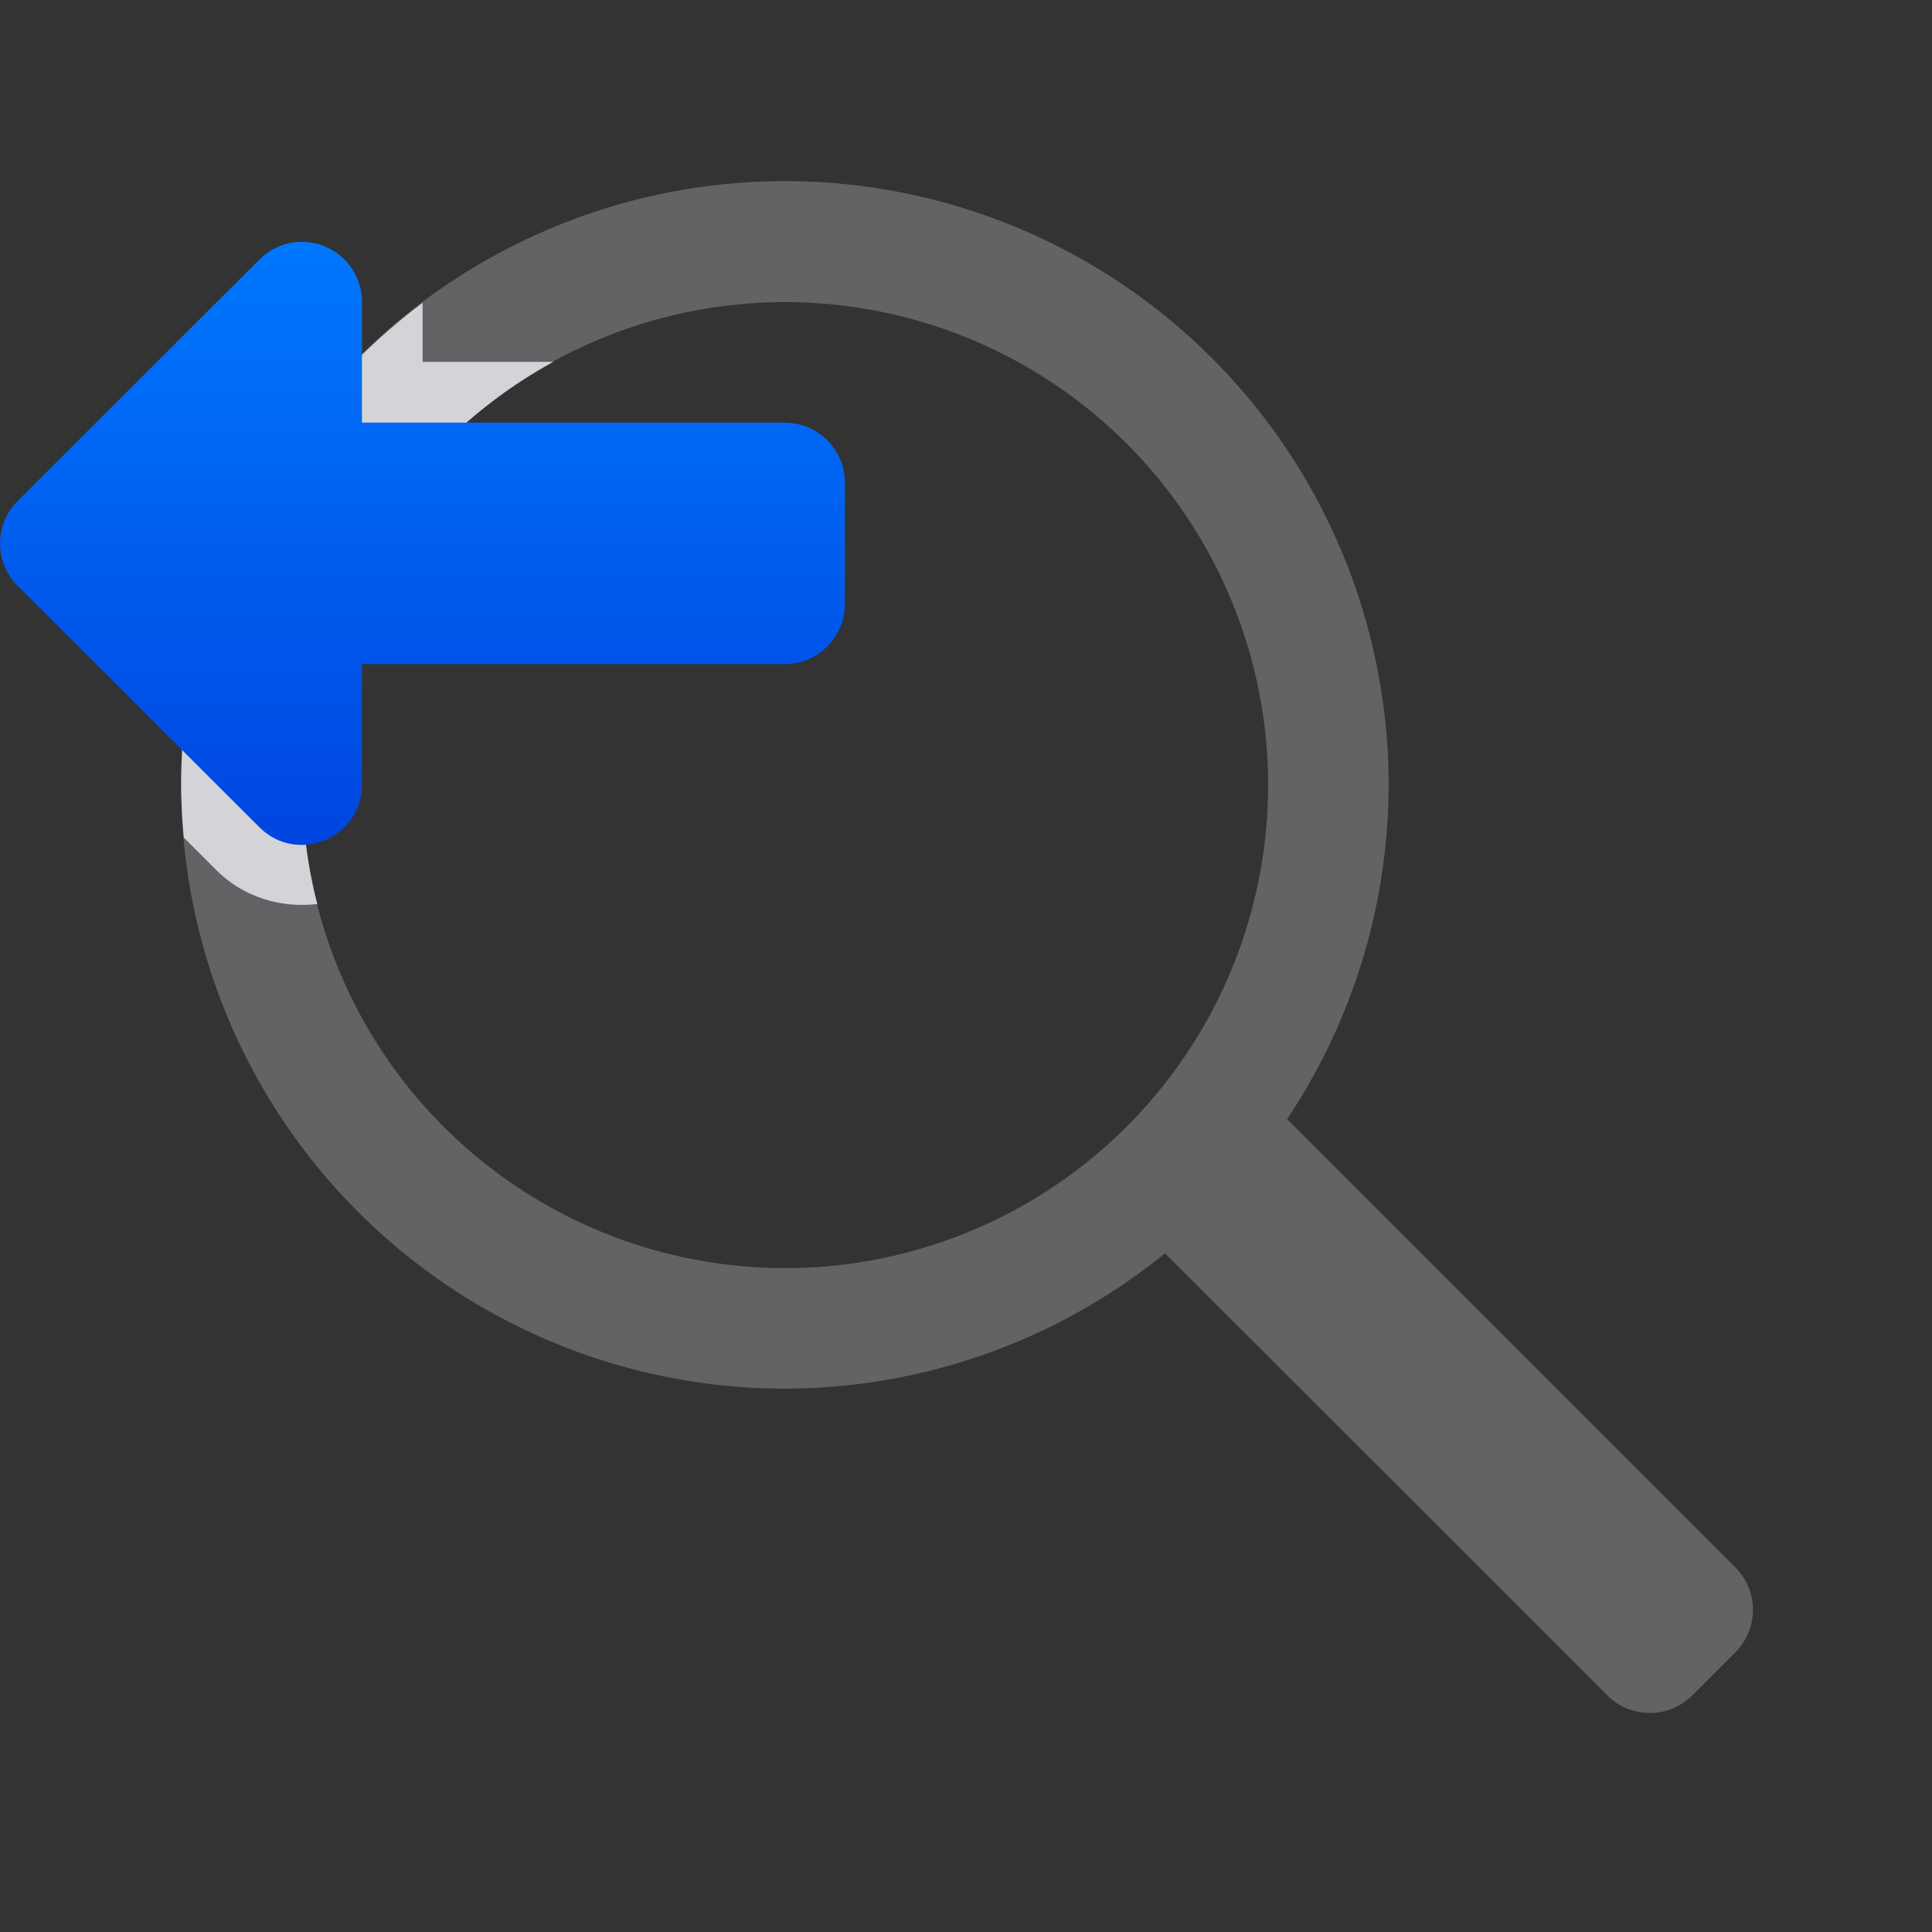<svg viewBox="0 0 32 32" xmlns="http://www.w3.org/2000/svg" xmlns:xlink="http://www.w3.org/1999/xlink"><rect x="0" y="0" width="32" height="32" fill="#333333" stroke="none"/><linearGradient id="a" gradientTransform="matrix(-1 0 0 1 28.994 0)" gradientUnits="userSpaceOnUse" x1="27" x2="27" y1="15" y2="3.5"><stop offset="0" stop-color="#0040dd"/><stop offset="1" stop-color="#007aff"/></linearGradient><path d="m13 3a10 10 0 0 0 -10 10 10 10 0 0 0 10 10 10 10 0 0 0 6.297-2.242l7.322 7.32c.392.392 1.022.392 1.414 0l.707-.707c.392-.392.392-1.022 0-1.414l-7.422-7.42a10 10 0 0 0 1.682-5.537 10 10 0 0 0 -10-10zm.004 2.004a8 8 0 0 1 8 8 8 8 0 0 1 -8 8 8 8 0 0 1 -8-8 8 8 0 0 1 8-8zm7.471 14.621c-.04.045-.079.091-.119.135a10 10 0 0 0 .119-.135zm-.545.568c-.057.055-.115.108-.174.162a10 10 0 0 0 .174-.162z" fill="#636366"/><path d="m7 5.016a10 10 0 0 0 -4 7.984 10 10 0 0 0 .045.873l.541.541a1.006 1.006 0 0 0 .002.002c.46.458 1.09.627 1.668.557a8 8 0 0 1 -.252-1.969 8 8 0 0 1 4.162-7.01h-2.166z" fill="#f2f2f7" fill-opacity=".784"/><path d="m5.016 4.006c.543.009.978.451.979.994v2h7c.554 0 1 .446 1 1v2c0 .554-.446 1-1 1h-7v2c-.002.884-1.07 1.327-1.697.703l-4.006-4c-.388-.389-.388-1.018 0-1.406l4.006-4c.19-.19.45-.295.719-.291z" fill="url(#a)"/></svg>